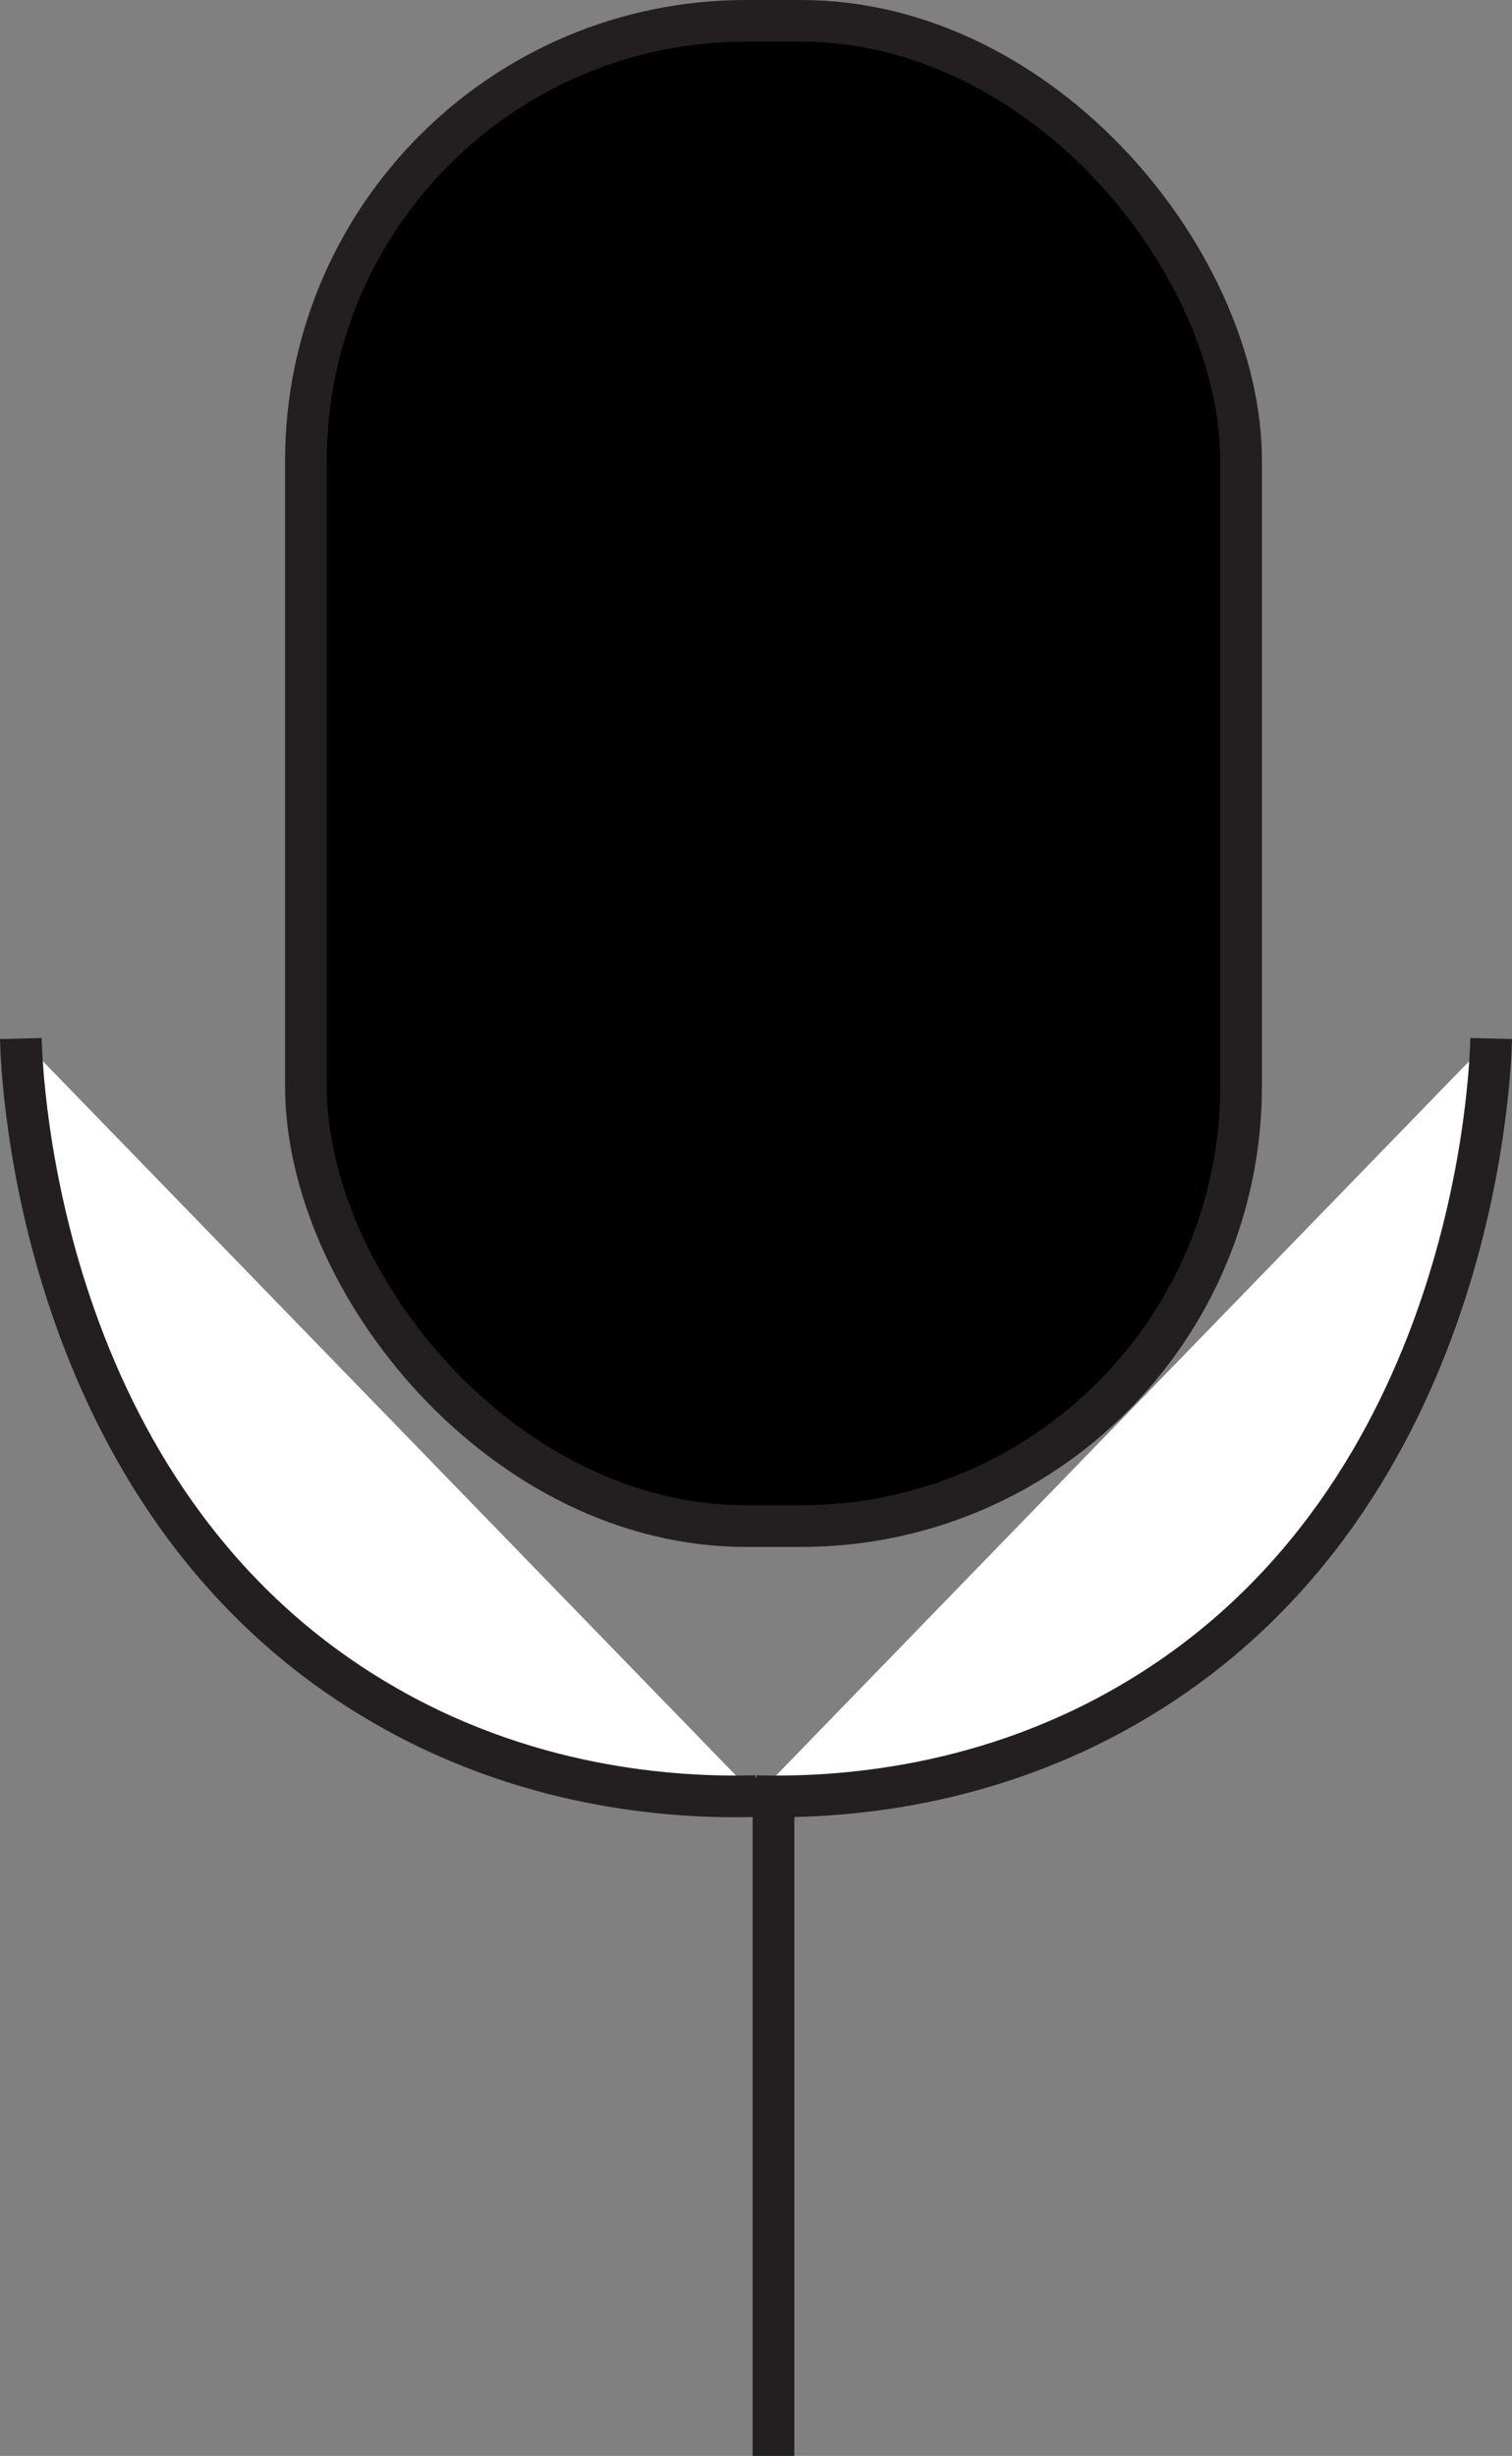 <?xml version="1.0" encoding="UTF-8"?>
<svg id="Layer_2" data-name="Layer 2" xmlns="http://www.w3.org/2000/svg" viewBox="0 0 36.28 58.93">
  <rect x="0" y="0" width="36.28" height="58.93" fill="#808080" stroke="none"/>
  <defs>
    <style>
      .cls-1 {
        fill: none;
      }

      .cls-1, .cls-2, .cls-3 {
        stroke: #231f20;
        stroke-miterlimit: 10;
      }

      .cls-2 {
        fill: #fff;
      }
    </style>
  </defs>
  <g id="Layer_1-2" data-name="Layer 1">
    <g>
      <rect class="cls-3" x="7.34" y=".5" width="22.44" height="36.12" rx="10.56" ry="10.56"/>
      <path class="cls-1" d="m18.56,58.93c0-5.42,0-10.85,0-16.27"/>
      <path class="cls-2" d="m.5,24.92c.02.84.37,10.97,8.46,15.84,3.61,2.18,7.24,2.39,9.18,2.34"/>
      <path class="cls-2" d="m35.78,24.92c-.02.84-.37,10.97-8.46,15.84-3.61,2.18-7.24,2.39-9.18,2.34"/>
    </g>
  </g>
</svg>